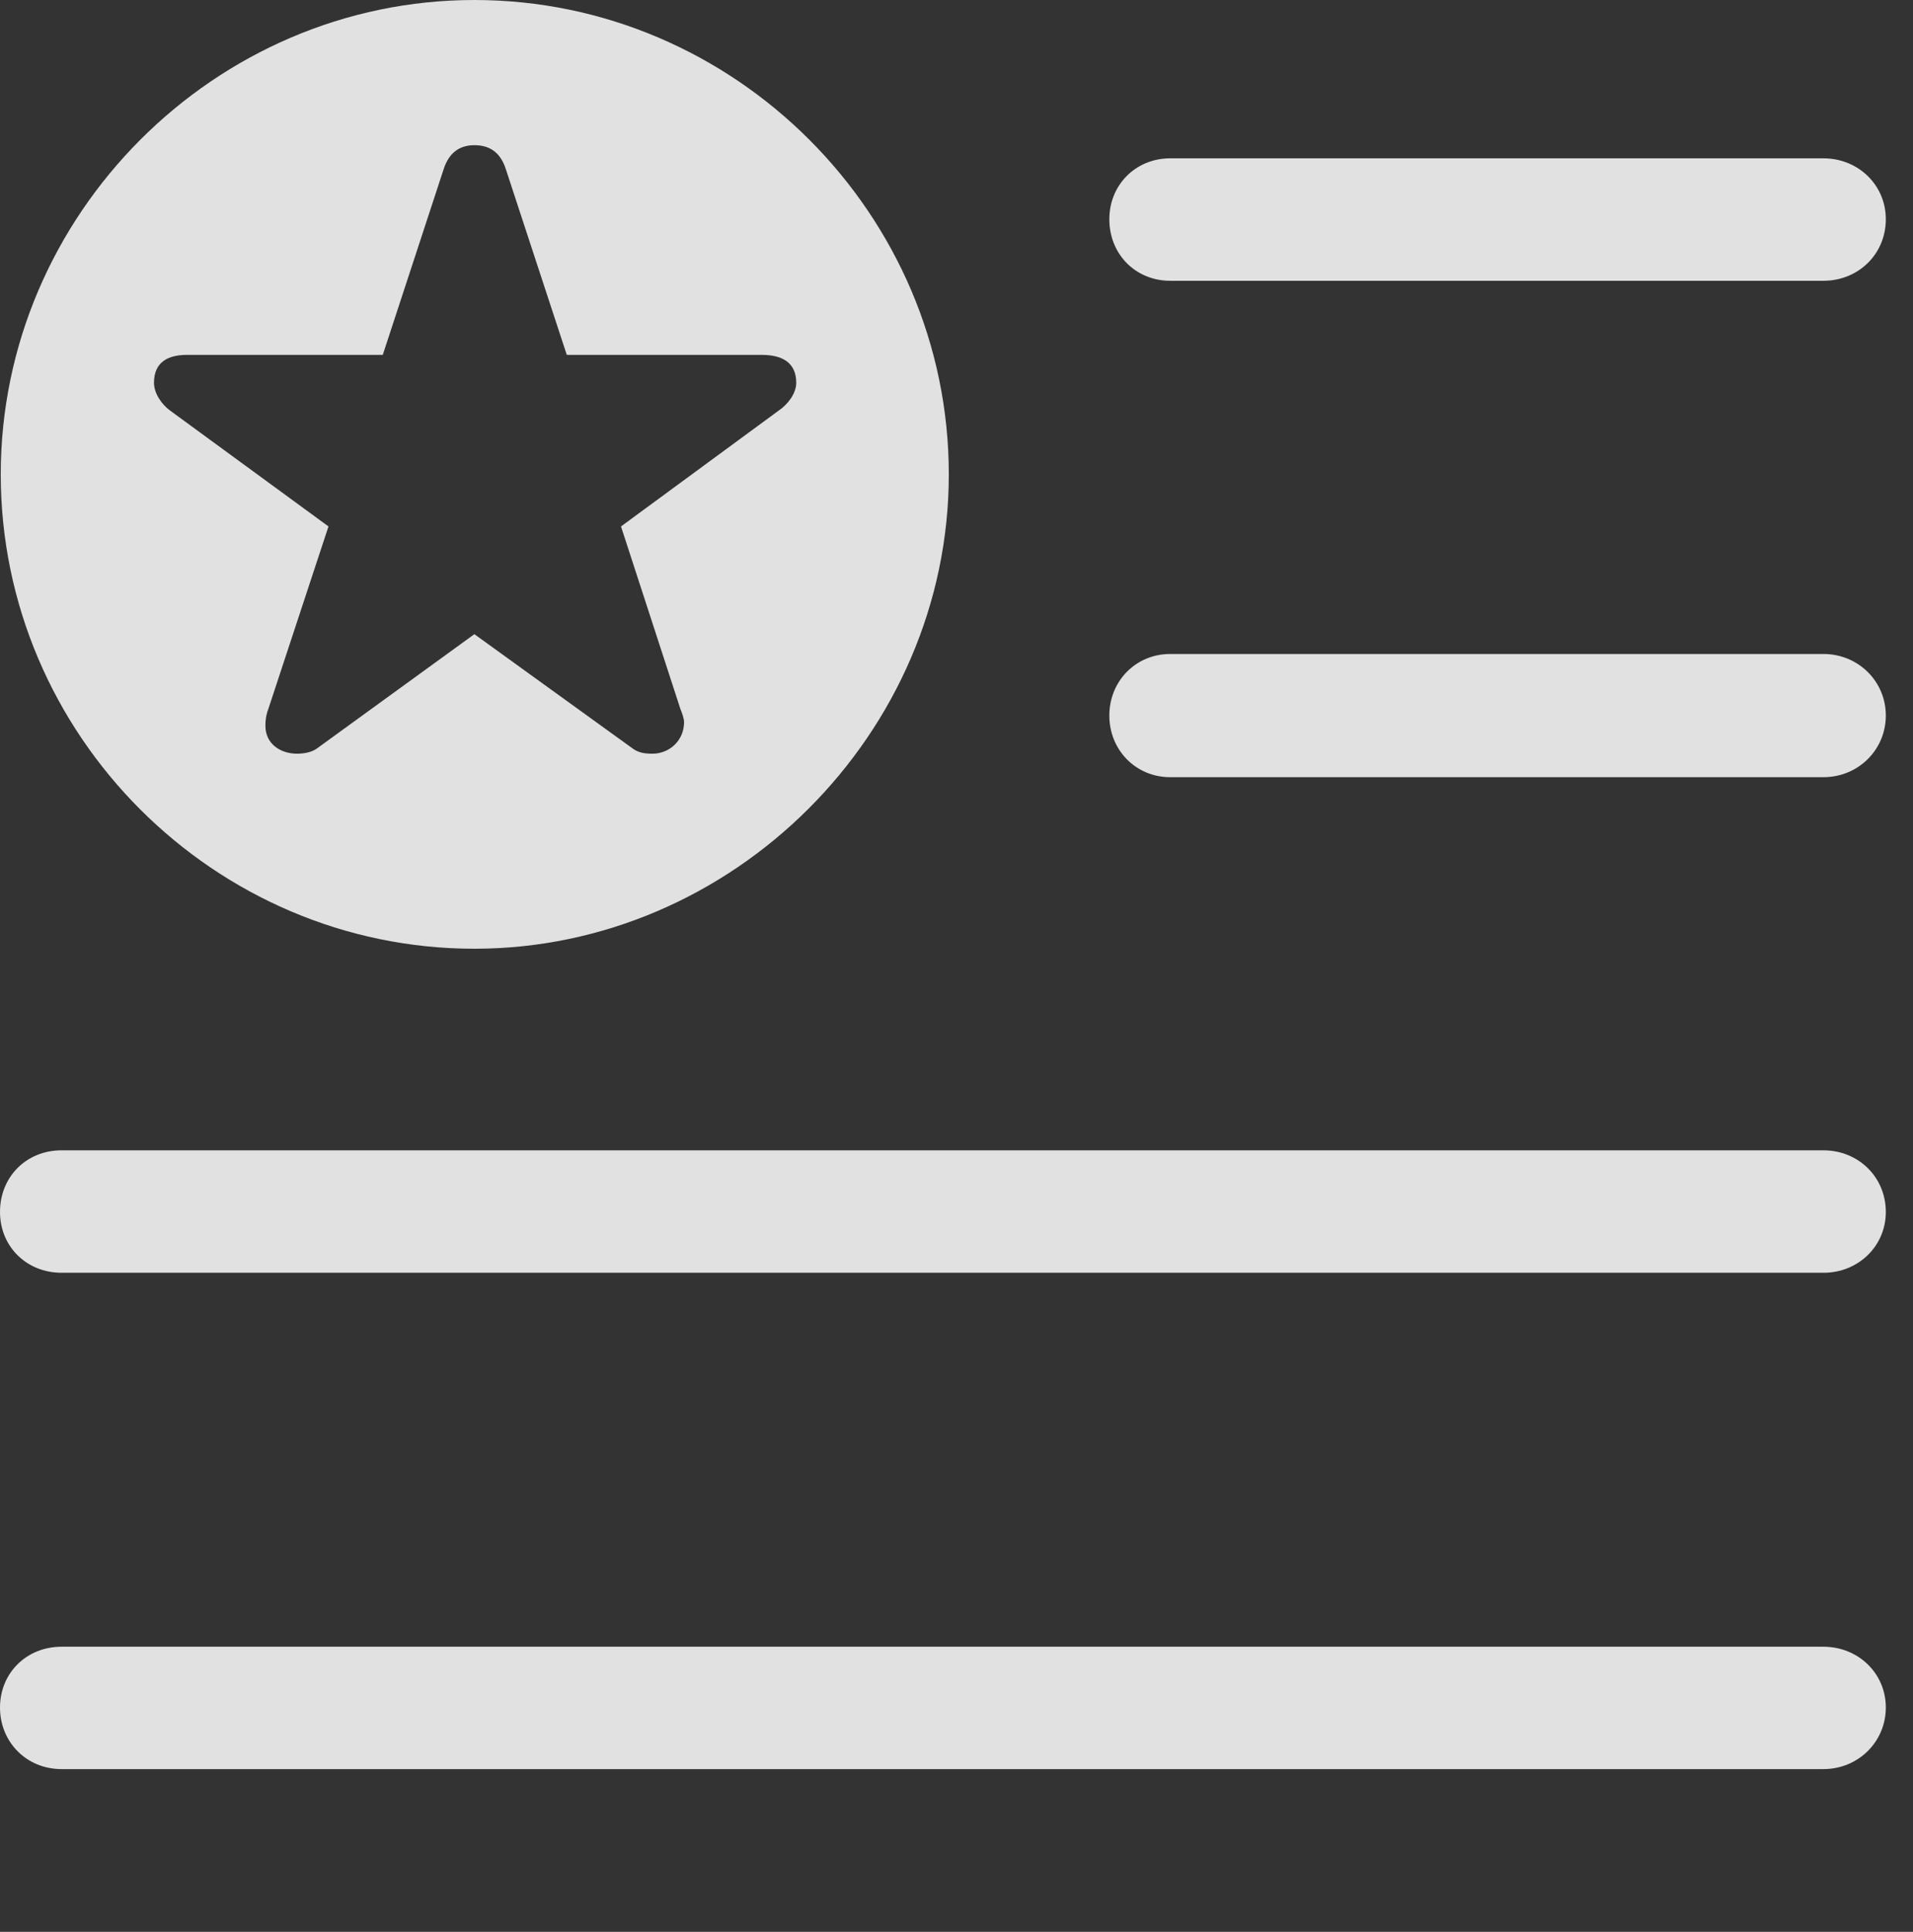 <?xml version="1.0" encoding="UTF-8"?>
<!--Generator: Apple Native CoreSVG 232.5-->
<!DOCTYPE svg
PUBLIC "-//W3C//DTD SVG 1.1//EN"
       "http://www.w3.org/Graphics/SVG/1.1/DTD/svg11.dtd">
<svg version="1.1" xmlns="http://www.w3.org/2000/svg" xmlns:xlink="http://www.w3.org/1999/xlink" width="25.479" height="25.732">
 <rect width="100%" height="100%" fill="#333333" stroke="none"/>
 <g>
  <rect height="25.732" opacity="0" width="25.479" x="0" y="0"/>
  <path d="M25.117 22.744C25.117 23.203 24.746 23.564 24.287 23.564L0.82 23.564C0.352 23.564 0 23.203 0 22.744C0 22.285 0.352 21.934 0.82 21.934L24.287 21.934C24.746 21.934 25.117 22.285 25.117 22.744ZM25.117 16.143C25.117 16.602 24.746 16.953 24.287 16.953L0.82 16.953C0.352 16.953 0 16.602 0 16.143C0 15.674 0.352 15.322 0.82 15.322L24.287 15.322C24.746 15.322 25.117 15.674 25.117 16.143ZM25.117 9.531C25.117 9.99 24.746 10.352 24.287 10.352L15.586 10.352C15.127 10.352 14.775 9.99 14.775 9.531C14.775 9.072 15.127 8.711 15.586 8.711L24.287 8.711C24.746 8.711 25.117 9.072 25.117 9.531ZM25.117 2.92C25.117 3.389 24.746 3.74 24.287 3.74L15.586 3.74C15.127 3.74 14.775 3.389 14.775 2.92C14.775 2.461 15.127 2.109 15.586 2.109L24.287 2.109C24.746 2.109 25.117 2.461 25.117 2.92Z" fill="#ffffff" fill-opacity="0.85"/>
  <path d="M12.637 6.318C12.637 9.775 9.756 12.637 6.318 12.637C2.861 12.637 0.01 9.795 0.01 6.318C0.01 2.861 2.861 0 6.318 0C9.785 0 12.637 2.852 12.637 6.318ZM5.908 2.256L5.098 4.727L2.49 4.727C2.236 4.727 2.051 4.824 2.051 5.098C2.051 5.244 2.158 5.391 2.266 5.469L4.375 7.012L3.574 9.443C3.555 9.492 3.535 9.561 3.535 9.668C3.535 9.912 3.74 10.039 3.955 10.039C4.053 10.039 4.15 10.02 4.219 9.971L6.318 8.447L8.428 9.971C8.506 10.029 8.594 10.039 8.691 10.039C8.916 10.039 9.111 9.863 9.111 9.619C9.111 9.57 9.082 9.492 9.062 9.443L8.271 7.012L10.371 5.469C10.488 5.391 10.605 5.244 10.605 5.098C10.605 4.824 10.41 4.727 10.146 4.727L7.549 4.727L6.738 2.256C6.66 2.012 6.504 1.934 6.318 1.934C6.143 1.934 5.986 2.012 5.908 2.256Z" fill="#ffffff" fill-opacity="0.85"/>
 </g>
</svg>
